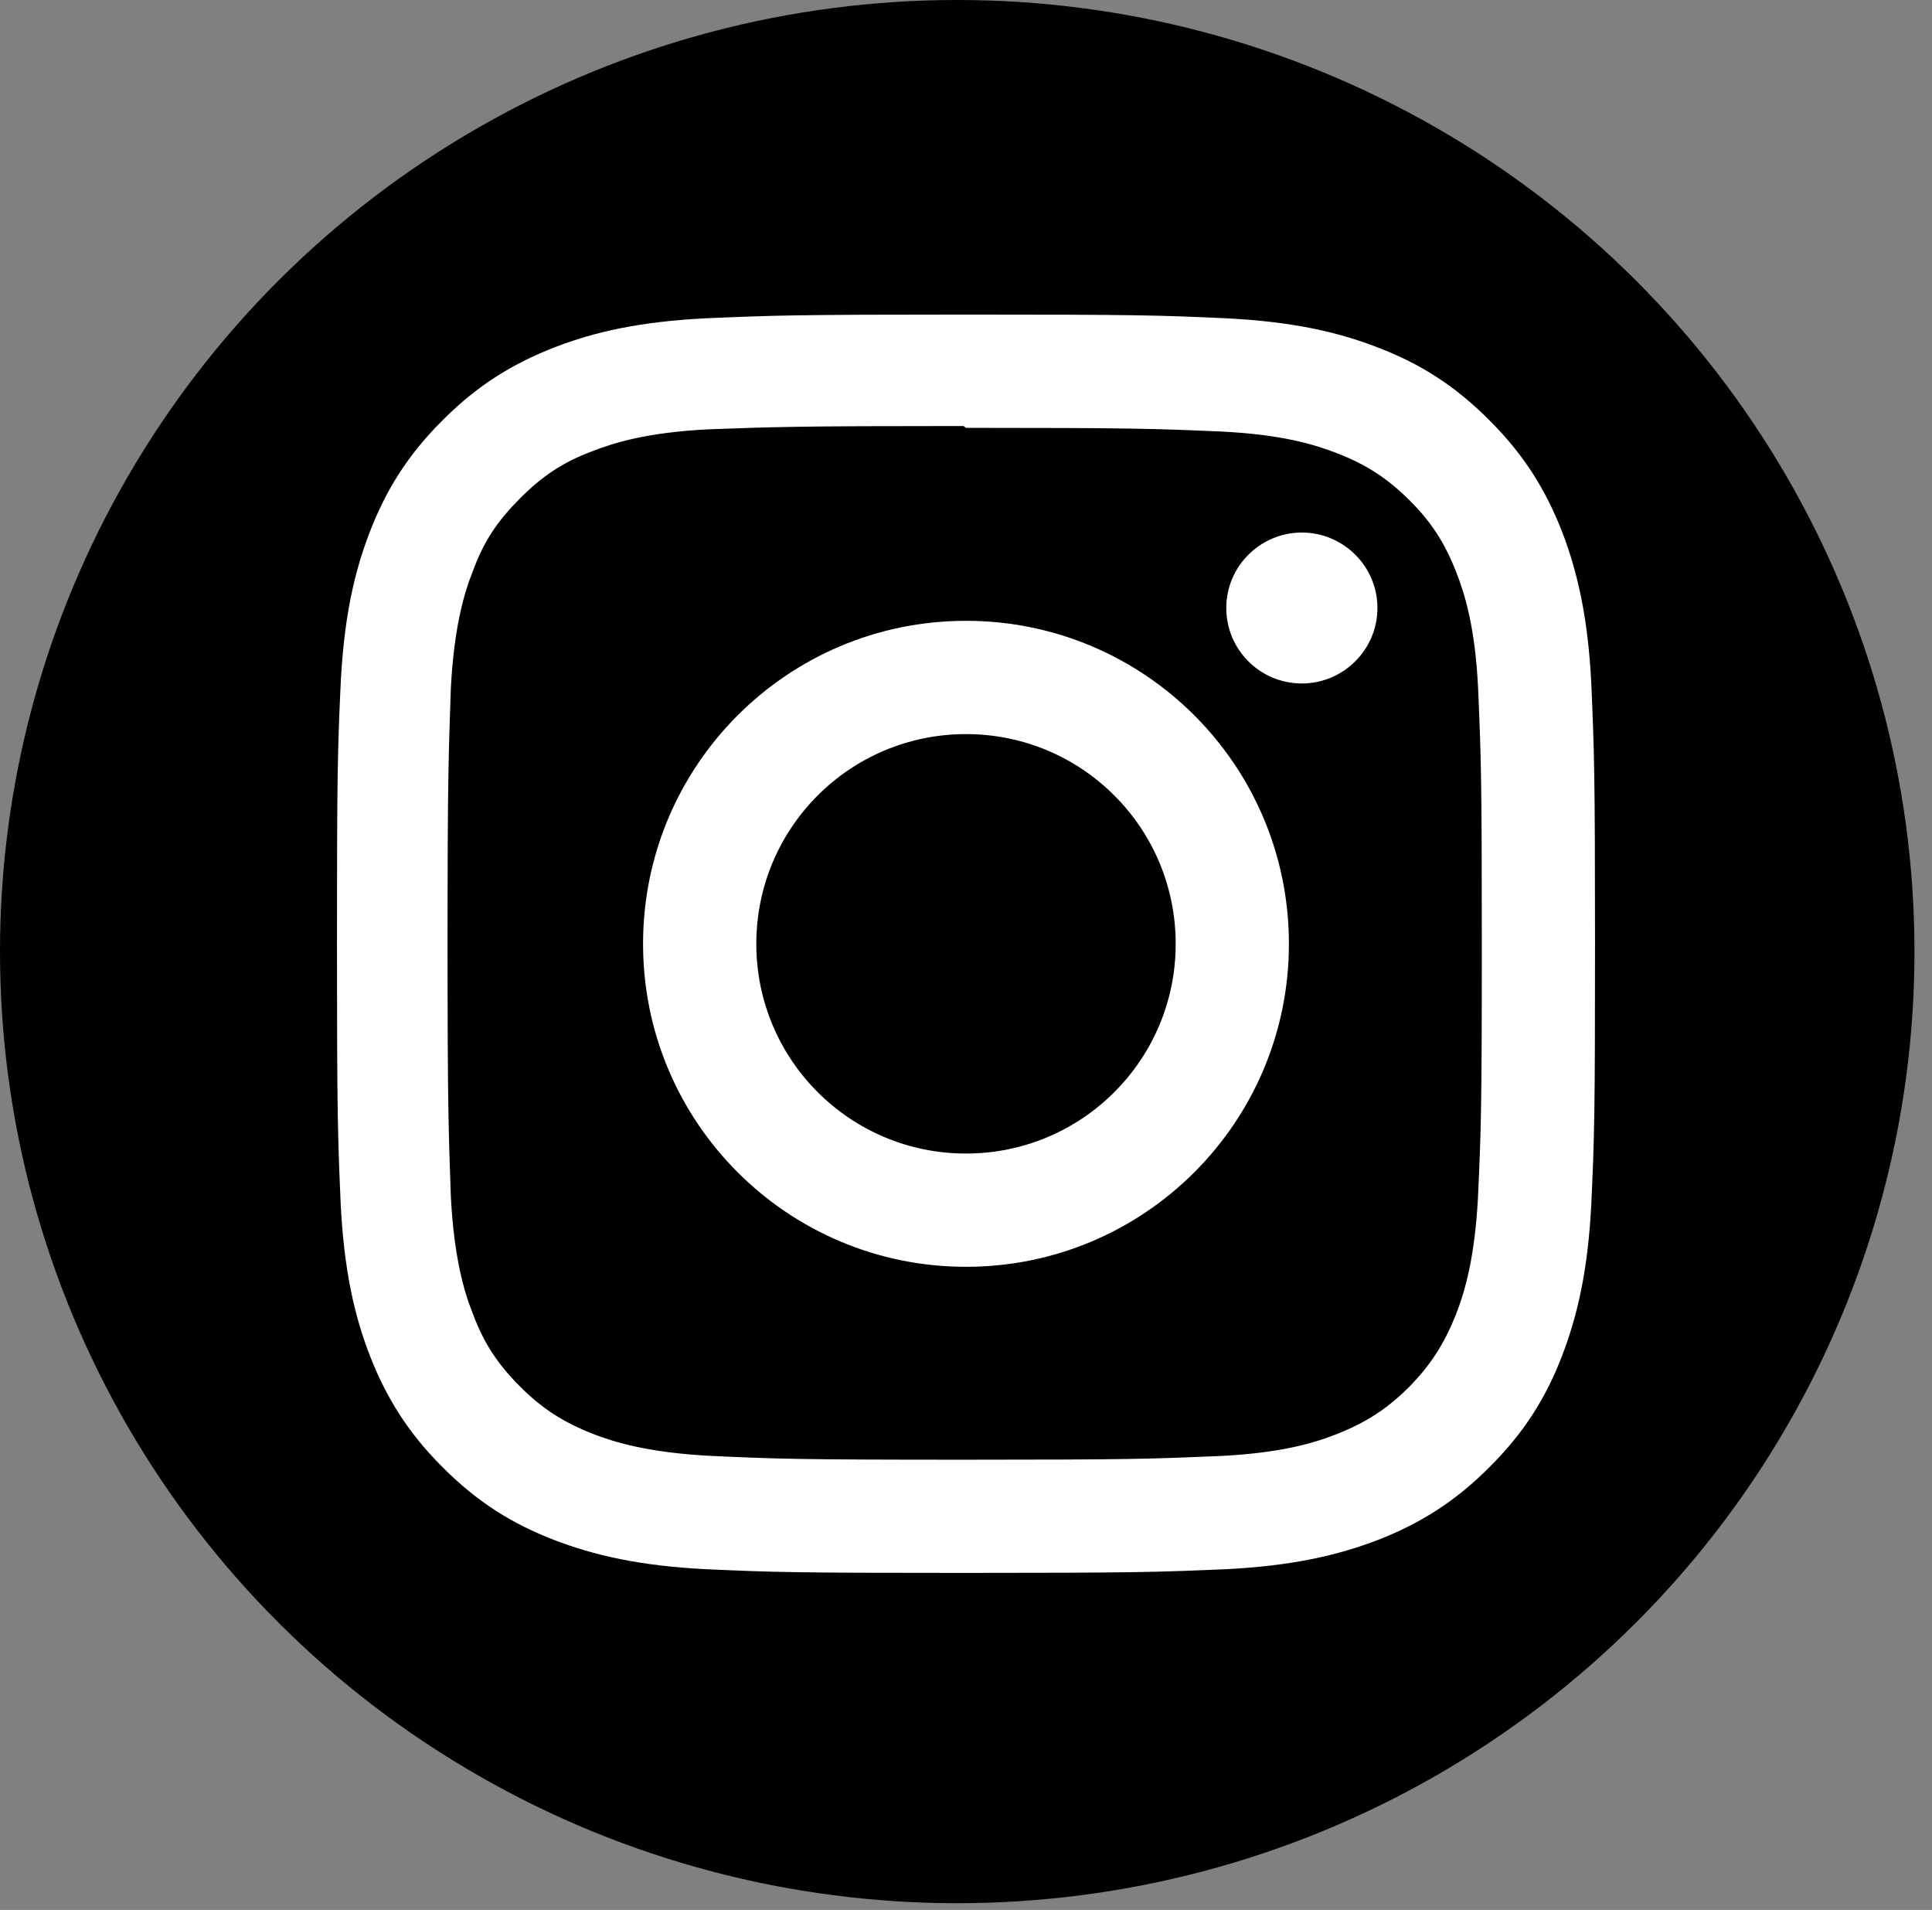 <svg width="86" height="85" viewBox="0 0 86 85" fill="none" xmlns="http://www.w3.org/2000/svg">
<rect x="0" y="0" width="86" height="85" fill="#808080" stroke="none"/>
<ellipse cx="42.61" cy="42.35" rx="42.61" ry="42.35" fill="black"/>
<path d="M43 14C35.388 14 34.44 14.037 31.461 14.163C28.47 14.31 26.446 14.774 24.661 15.467C22.82 16.188 21.252 17.145 19.703 18.703C18.143 20.252 17.177 21.82 16.467 23.661C15.774 25.446 15.31 27.47 15.163 30.461C15.028 33.441 15 34.388 15 42C15 49.612 15.037 50.56 15.163 53.539C15.31 56.522 15.774 58.554 16.467 60.339C17.188 62.18 18.145 63.748 19.703 65.297C21.252 66.857 22.82 67.823 24.661 68.533C26.446 69.218 28.478 69.69 31.461 69.837C34.441 69.972 35.388 70 43 70C50.612 70 51.56 69.963 54.539 69.837C57.522 69.69 59.554 69.216 61.339 68.533C63.18 67.812 64.748 66.855 66.297 65.297C67.857 63.748 68.823 62.189 69.533 60.339C70.218 58.554 70.69 56.522 70.837 53.539C70.972 50.559 71 49.612 71 42C71 34.388 70.963 33.44 70.837 30.461C70.69 27.478 70.216 25.436 69.533 23.661C68.812 21.82 67.855 20.252 66.297 18.703C64.748 17.143 63.189 16.177 61.339 15.467C59.554 14.774 57.522 14.31 54.539 14.163C51.559 14.028 50.612 14 43 14V14ZM43 19.041C50.475 19.041 51.368 19.077 54.322 19.203C57.047 19.331 58.531 19.786 59.517 20.171C60.831 20.681 61.75 21.283 62.744 22.266C63.719 23.241 64.321 24.171 64.831 25.485C65.216 26.47 65.671 27.954 65.798 30.68C65.924 33.634 65.961 34.528 65.961 42.002C65.961 49.475 65.924 50.37 65.788 53.324C65.641 56.049 65.186 57.533 64.802 58.519C64.272 59.833 63.681 60.752 62.704 61.746C61.719 62.721 60.781 63.323 59.477 63.832C58.503 64.217 56.998 64.672 54.263 64.8C51.292 64.926 50.417 64.963 42.923 64.963C35.429 64.963 34.555 64.926 31.582 64.79C28.857 64.643 27.353 64.188 26.368 63.804C25.038 63.274 24.126 62.682 23.149 61.706C22.164 60.72 21.537 59.782 21.054 58.478C20.662 57.505 20.214 56 20.069 53.264C19.969 50.329 19.922 49.419 19.922 41.96C19.922 34.504 19.969 33.592 20.069 30.62C20.214 27.884 20.662 26.383 21.054 25.406C21.537 24.074 22.165 23.164 23.149 22.179C24.124 21.204 25.038 20.574 26.368 20.08C27.353 19.697 28.82 19.242 31.555 19.105C34.525 18.999 35.401 18.96 42.885 18.96L43 19.041ZM43 27.629C35.052 27.629 28.625 34.065 28.625 42.004C28.625 49.951 35.061 56.378 43 56.378C50.948 56.378 57.374 49.943 57.374 42.004C57.374 34.056 50.939 27.629 43 27.629ZM43 51.337C37.84 51.337 33.666 47.163 33.666 42.004C33.666 36.844 37.84 32.67 43 32.67C48.16 32.67 52.334 36.844 52.334 42.004C52.334 47.163 48.16 51.337 43 51.337ZM61.314 27.055C61.314 28.915 59.8 30.417 57.949 30.417C56.088 30.417 54.586 28.914 54.586 27.055C54.586 25.205 56.099 23.7 57.949 23.7C59.799 23.7 61.314 25.205 61.314 27.055Z" fill="white"/>
</svg>
